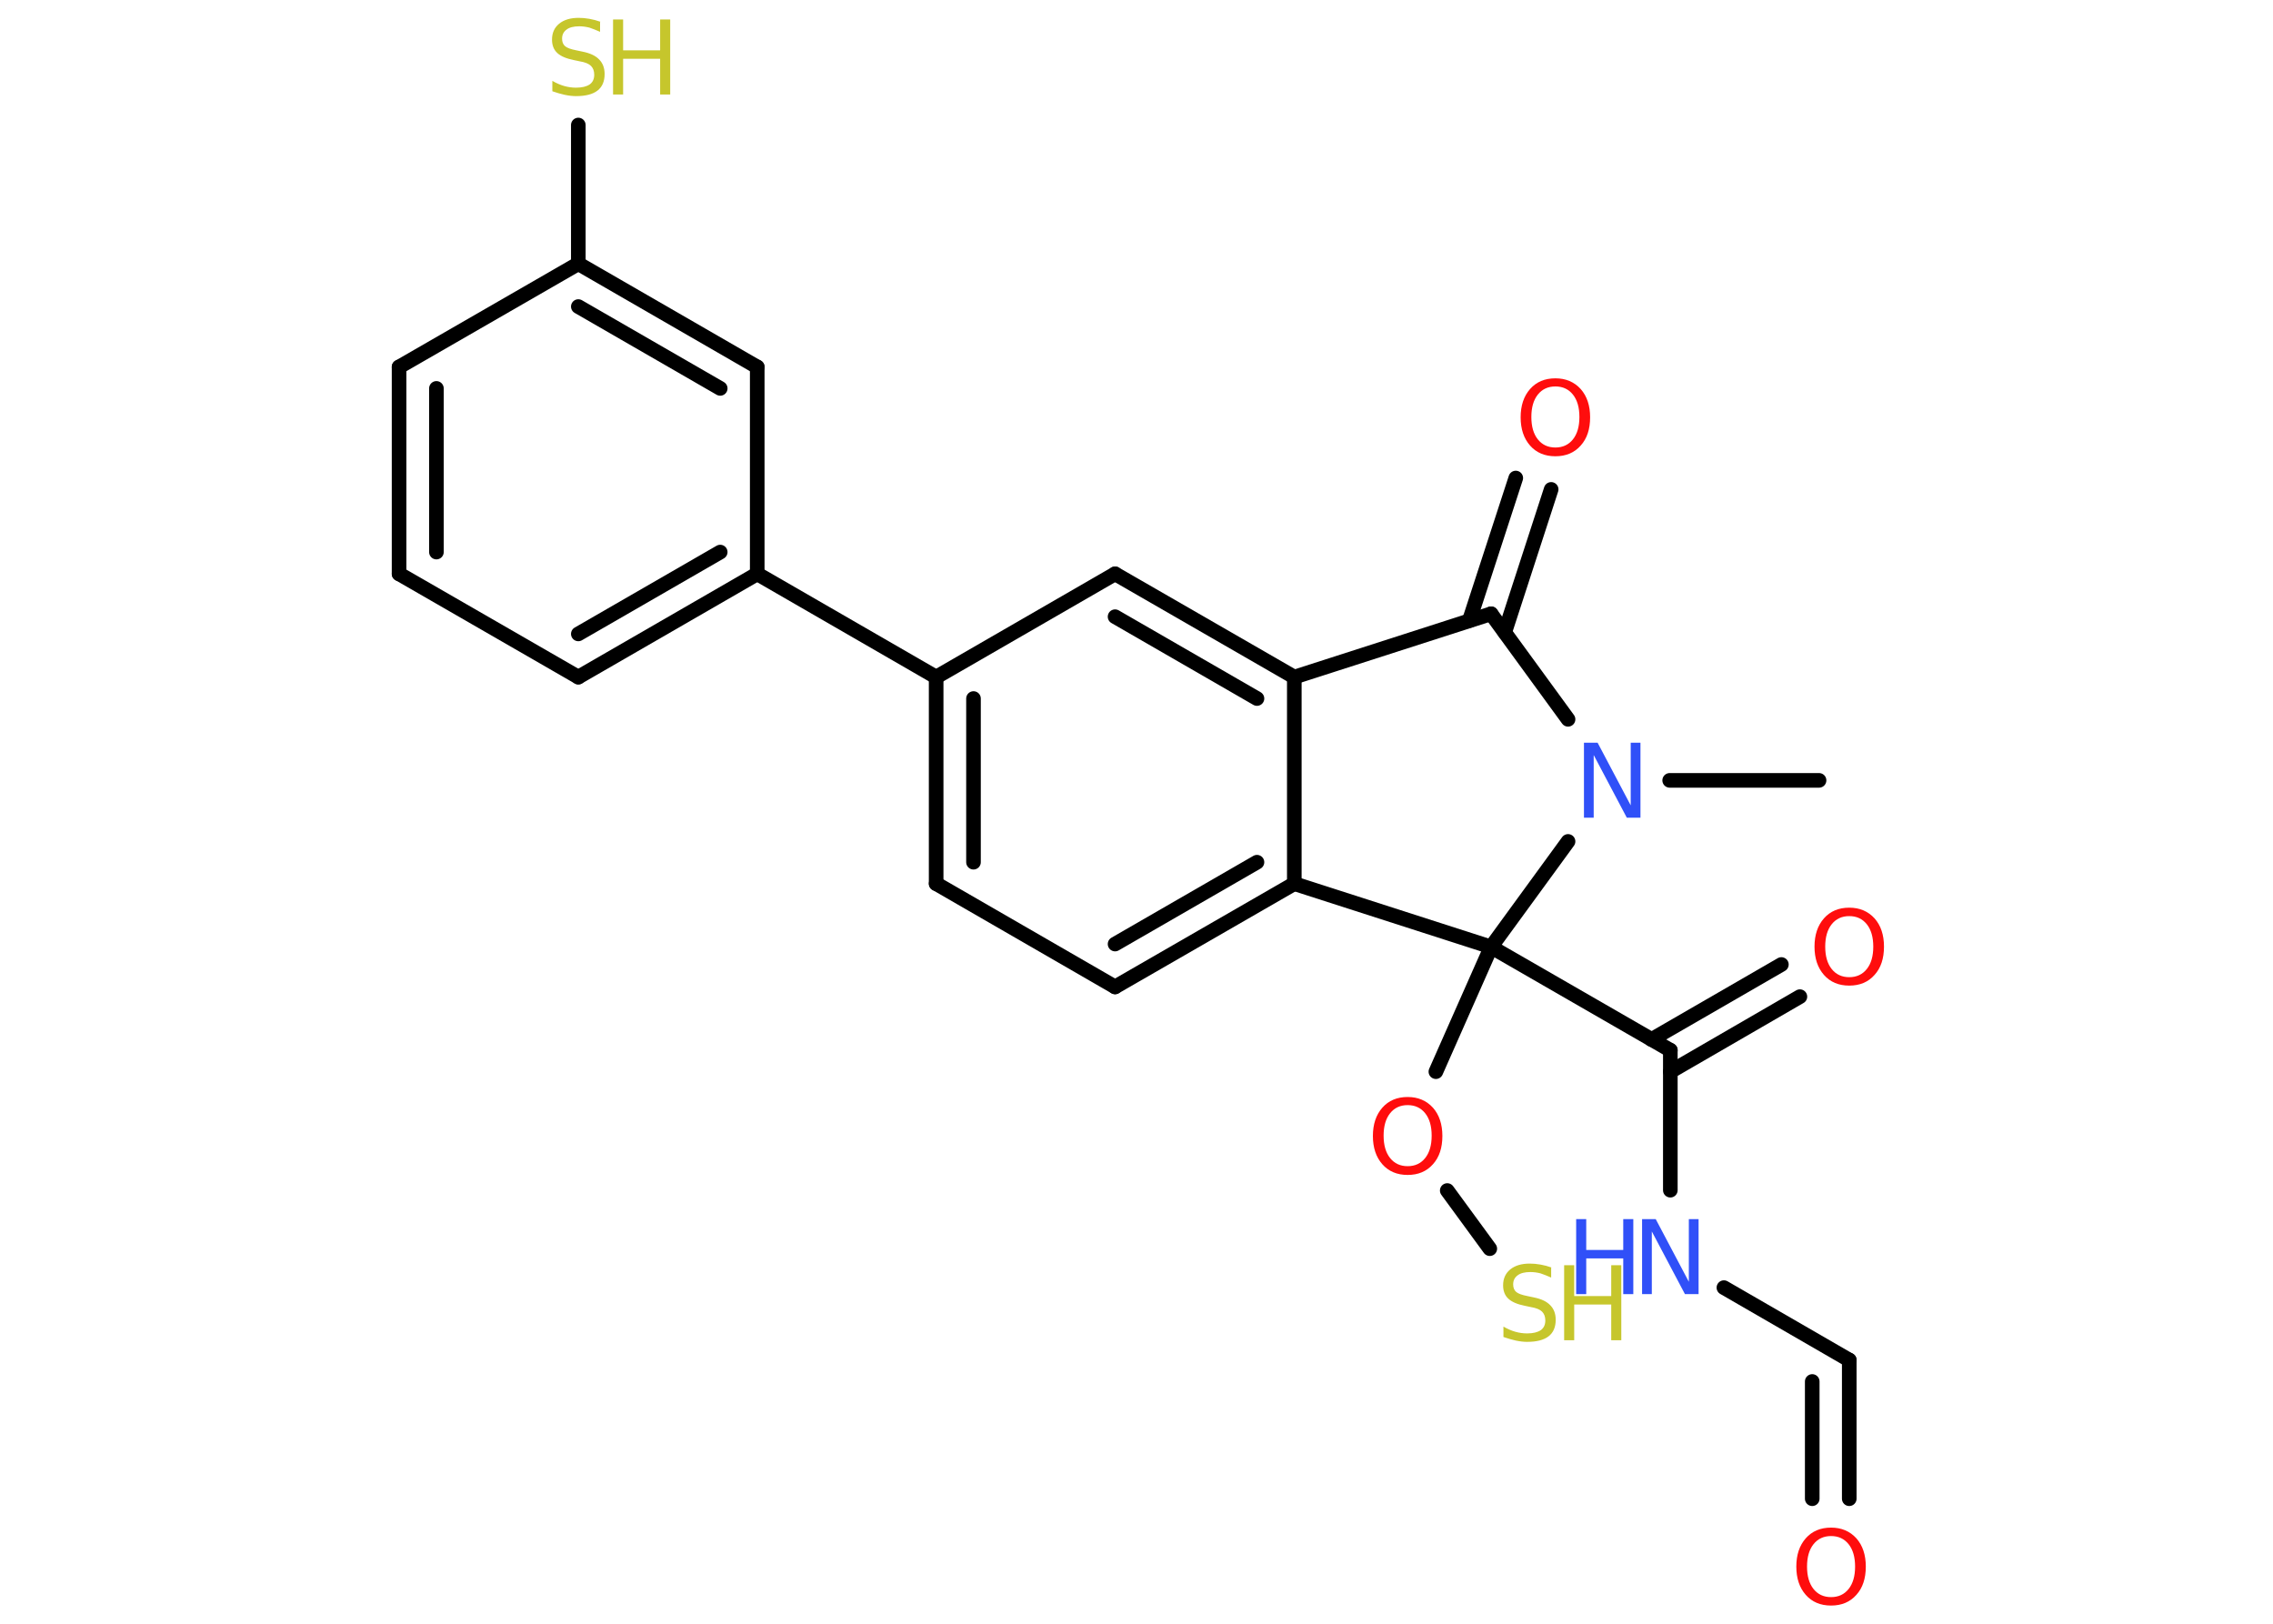 <?xml version='1.0' encoding='UTF-8'?>
<!DOCTYPE svg PUBLIC "-//W3C//DTD SVG 1.1//EN" "http://www.w3.org/Graphics/SVG/1.1/DTD/svg11.dtd">
<svg version='1.2' xmlns='http://www.w3.org/2000/svg' xmlns:xlink='http://www.w3.org/1999/xlink' width='70.0mm' height='50.0mm' viewBox='0 0 70.0 50.0'>
  <desc>Generated by the Chemistry Development Kit (http://github.com/cdk)</desc>
  <g stroke-linecap='round' stroke-linejoin='round' stroke='#000000' stroke-width='.45' fill='#FF0D0D'>
    <rect x='.0' y='.0' width='70.0' height='50.0' fill='#FFFFFF' stroke='none'/>
    <g id='mol1' class='mol'>
      <line id='mol1bnd1' class='bond' x1='56.02' y1='24.03' x2='51.42' y2='24.03'/>
      <line id='mol1bnd2' class='bond' x1='48.29' y1='22.15' x2='45.92' y2='18.9'/>
      <g id='mol1bnd3' class='bond'>
        <line x1='45.25' y1='19.11' x2='46.68' y2='14.72'/>
        <line x1='46.34' y1='19.47' x2='47.77' y2='15.07'/>
      </g>
      <line id='mol1bnd4' class='bond' x1='45.92' y1='18.9' x2='39.86' y2='20.85'/>
      <g id='mol1bnd5' class='bond'>
        <line x1='39.86' y1='20.85' x2='34.34' y2='17.67'/>
        <line x1='38.71' y1='21.51' x2='34.34' y2='18.99'/>
      </g>
      <line id='mol1bnd6' class='bond' x1='34.34' y1='17.67' x2='28.83' y2='20.85'/>
      <line id='mol1bnd7' class='bond' x1='28.83' y1='20.85' x2='23.32' y2='17.67'/>
      <g id='mol1bnd8' class='bond'>
        <line x1='17.81' y1='20.85' x2='23.32' y2='17.67'/>
        <line x1='17.81' y1='19.52' x2='22.18' y2='17.0'/>
      </g>
      <line id='mol1bnd9' class='bond' x1='17.81' y1='20.85' x2='12.29' y2='17.67'/>
      <g id='mol1bnd10' class='bond'>
        <line x1='12.29' y1='11.3' x2='12.29' y2='17.67'/>
        <line x1='13.44' y1='11.96' x2='13.44' y2='17.0'/>
      </g>
      <line id='mol1bnd11' class='bond' x1='12.29' y1='11.3' x2='17.81' y2='8.12'/>
      <line id='mol1bnd12' class='bond' x1='17.81' y1='8.12' x2='17.81' y2='3.85'/>
      <g id='mol1bnd13' class='bond'>
        <line x1='23.32' y1='11.3' x2='17.81' y2='8.12'/>
        <line x1='22.18' y1='11.96' x2='17.81' y2='9.44'/>
      </g>
      <line id='mol1bnd14' class='bond' x1='23.32' y1='17.67' x2='23.32' y2='11.3'/>
      <g id='mol1bnd15' class='bond'>
        <line x1='28.83' y1='20.85' x2='28.83' y2='27.21'/>
        <line x1='29.98' y1='21.51' x2='29.98' y2='26.55'/>
      </g>
      <line id='mol1bnd16' class='bond' x1='28.83' y1='27.21' x2='34.34' y2='30.39'/>
      <g id='mol1bnd17' class='bond'>
        <line x1='34.34' y1='30.39' x2='39.86' y2='27.21'/>
        <line x1='34.34' y1='29.07' x2='38.71' y2='26.55'/>
      </g>
      <line id='mol1bnd18' class='bond' x1='39.86' y1='20.85' x2='39.86' y2='27.21'/>
      <line id='mol1bnd19' class='bond' x1='39.86' y1='27.21' x2='45.92' y2='29.16'/>
      <line id='mol1bnd20' class='bond' x1='48.29' y1='25.91' x2='45.92' y2='29.16'/>
      <line id='mol1bnd21' class='bond' x1='45.92' y1='29.16' x2='44.22' y2='33.0'/>
      <line id='mol1bnd22' class='bond' x1='44.57' y1='36.66' x2='45.88' y2='38.45'/>
      <line id='mol1bnd23' class='bond' x1='45.92' y1='29.16' x2='51.44' y2='32.34'/>
      <g id='mol1bnd24' class='bond'>
        <line x1='50.86' y1='32.01' x2='54.86' y2='29.7'/>
        <line x1='51.44' y1='33.0' x2='55.43' y2='30.69'/>
      </g>
      <line id='mol1bnd25' class='bond' x1='51.44' y1='32.34' x2='51.44' y2='36.65'/>
      <line id='mol1bnd26' class='bond' x1='53.09' y1='39.65' x2='56.95' y2='41.88'/>
      <g id='mol1bnd27' class='bond'>
        <line x1='56.95' y1='41.88' x2='56.95' y2='46.15'/>
        <line x1='55.81' y1='42.54' x2='55.81' y2='46.15'/>
      </g>
      <path id='mol1atm2' class='atom' d='M48.78 22.87h.42l1.02 1.93v-1.93h.3v2.31h-.42l-1.02 -1.93v1.93h-.3v-2.31z' stroke='none' fill='#3050F8'/>
      <path id='mol1atm4' class='atom' d='M47.9 11.9q-.34 .0 -.54 .25q-.2 .25 -.2 .69q.0 .44 .2 .69q.2 .25 .54 .25q.34 .0 .54 -.25q.2 -.25 .2 -.69q.0 -.44 -.2 -.69q-.2 -.25 -.54 -.25zM47.9 11.65q.48 .0 .78 .33q.29 .33 .29 .87q.0 .55 -.29 .87q-.29 .33 -.78 .33q-.49 .0 -.78 -.33q-.29 -.33 -.29 -.87q.0 -.54 .29 -.87q.29 -.33 .78 -.33z' stroke='none'/>
      <g id='mol1atm13' class='atom'>
        <path d='M18.48 .68v.3q-.18 -.08 -.33 -.13q-.16 -.04 -.31 -.04q-.26 .0 -.39 .1q-.14 .1 -.14 .28q.0 .15 .09 .23q.09 .08 .35 .13l.19 .04q.35 .07 .51 .24q.17 .17 .17 .45q.0 .34 -.22 .51q-.22 .17 -.66 .17q-.16 .0 -.35 -.04q-.18 -.04 -.38 -.11v-.32q.19 .11 .37 .16q.18 .05 .36 .05q.27 .0 .42 -.1q.14 -.1 .14 -.3q.0 -.17 -.1 -.27q-.1 -.1 -.34 -.14l-.19 -.04q-.35 -.07 -.51 -.22q-.16 -.15 -.16 -.41q.0 -.31 .22 -.49q.22 -.18 .6 -.18q.16 .0 .33 .03q.17 .03 .34 .09z' stroke='none' fill='#C6C62C'/>
        <path d='M18.88 .6h.31v.95h1.14v-.95h.31v2.31h-.31v-1.1h-1.14v1.1h-.31v-2.31z' stroke='none' fill='#C6C62C'/>
      </g>
      <path id='mol1atm19' class='atom' d='M43.35 34.03q-.34 .0 -.54 .25q-.2 .25 -.2 .69q.0 .44 .2 .69q.2 .25 .54 .25q.34 .0 .54 -.25q.2 -.25 .2 -.69q.0 -.44 -.2 -.69q-.2 -.25 -.54 -.25zM43.35 33.78q.48 .0 .78 .33q.29 .33 .29 .87q.0 .55 -.29 .87q-.29 .33 -.78 .33q-.49 .0 -.78 -.33q-.29 -.33 -.29 -.87q.0 -.54 .29 -.87q.29 -.33 .78 -.33z' stroke='none'/>
      <g id='mol1atm20' class='atom'>
        <path d='M47.77 39.04v.3q-.18 -.08 -.33 -.13q-.16 -.04 -.31 -.04q-.26 .0 -.39 .1q-.14 .1 -.14 .28q.0 .15 .09 .23q.09 .08 .35 .13l.19 .04q.35 .07 .51 .24q.17 .17 .17 .45q.0 .34 -.22 .51q-.22 .17 -.66 .17q-.16 .0 -.35 -.04q-.18 -.04 -.38 -.11v-.32q.19 .11 .37 .16q.18 .05 .36 .05q.27 .0 .42 -.1q.14 -.1 .14 -.3q.0 -.17 -.1 -.27q-.1 -.1 -.34 -.14l-.19 -.04q-.35 -.07 -.51 -.22q-.16 -.15 -.16 -.41q.0 -.31 .22 -.49q.22 -.18 .6 -.18q.16 .0 .33 .03q.17 .03 .34 .09z' stroke='none' fill='#C6C62C'/>
        <path d='M48.17 38.96h.31v.95h1.14v-.95h.31v2.31h-.31v-1.1h-1.14v1.1h-.31v-2.31z' stroke='none' fill='#C6C62C'/>
      </g>
      <path id='mol1atm22' class='atom' d='M56.95 28.21q-.34 .0 -.54 .25q-.2 .25 -.2 .69q.0 .44 .2 .69q.2 .25 .54 .25q.34 .0 .54 -.25q.2 -.25 .2 -.69q.0 -.44 -.2 -.69q-.2 -.25 -.54 -.25zM56.95 27.95q.48 .0 .78 .33q.29 .33 .29 .87q.0 .55 -.29 .87q-.29 .33 -.78 .33q-.49 .0 -.78 -.33q-.29 -.33 -.29 -.87q.0 -.54 .29 -.87q.29 -.33 .78 -.33z' stroke='none'/>
      <g id='mol1atm23' class='atom'>
        <path d='M50.57 37.54h.42l1.02 1.93v-1.93h.3v2.31h-.42l-1.02 -1.93v1.93h-.3v-2.31z' stroke='none' fill='#3050F8'/>
        <path d='M48.54 37.54h.31v.95h1.14v-.95h.31v2.31h-.31v-1.1h-1.14v1.1h-.31v-2.31z' stroke='none' fill='#3050F8'/>
      </g>
      <path id='mol1atm25' class='atom' d='M56.39 47.3q-.34 .0 -.54 .25q-.2 .25 -.2 .69q.0 .44 .2 .69q.2 .25 .54 .25q.34 .0 .54 -.25q.2 -.25 .2 -.69q.0 -.44 -.2 -.69q-.2 -.25 -.54 -.25zM56.39 47.04q.48 .0 .78 .33q.29 .33 .29 .87q.0 .55 -.29 .87q-.29 .33 -.78 .33q-.49 .0 -.78 -.33q-.29 -.33 -.29 -.87q.0 -.54 .29 -.87q.29 -.33 .78 -.33z' stroke='none'/>
    </g>
  </g>
</svg>
